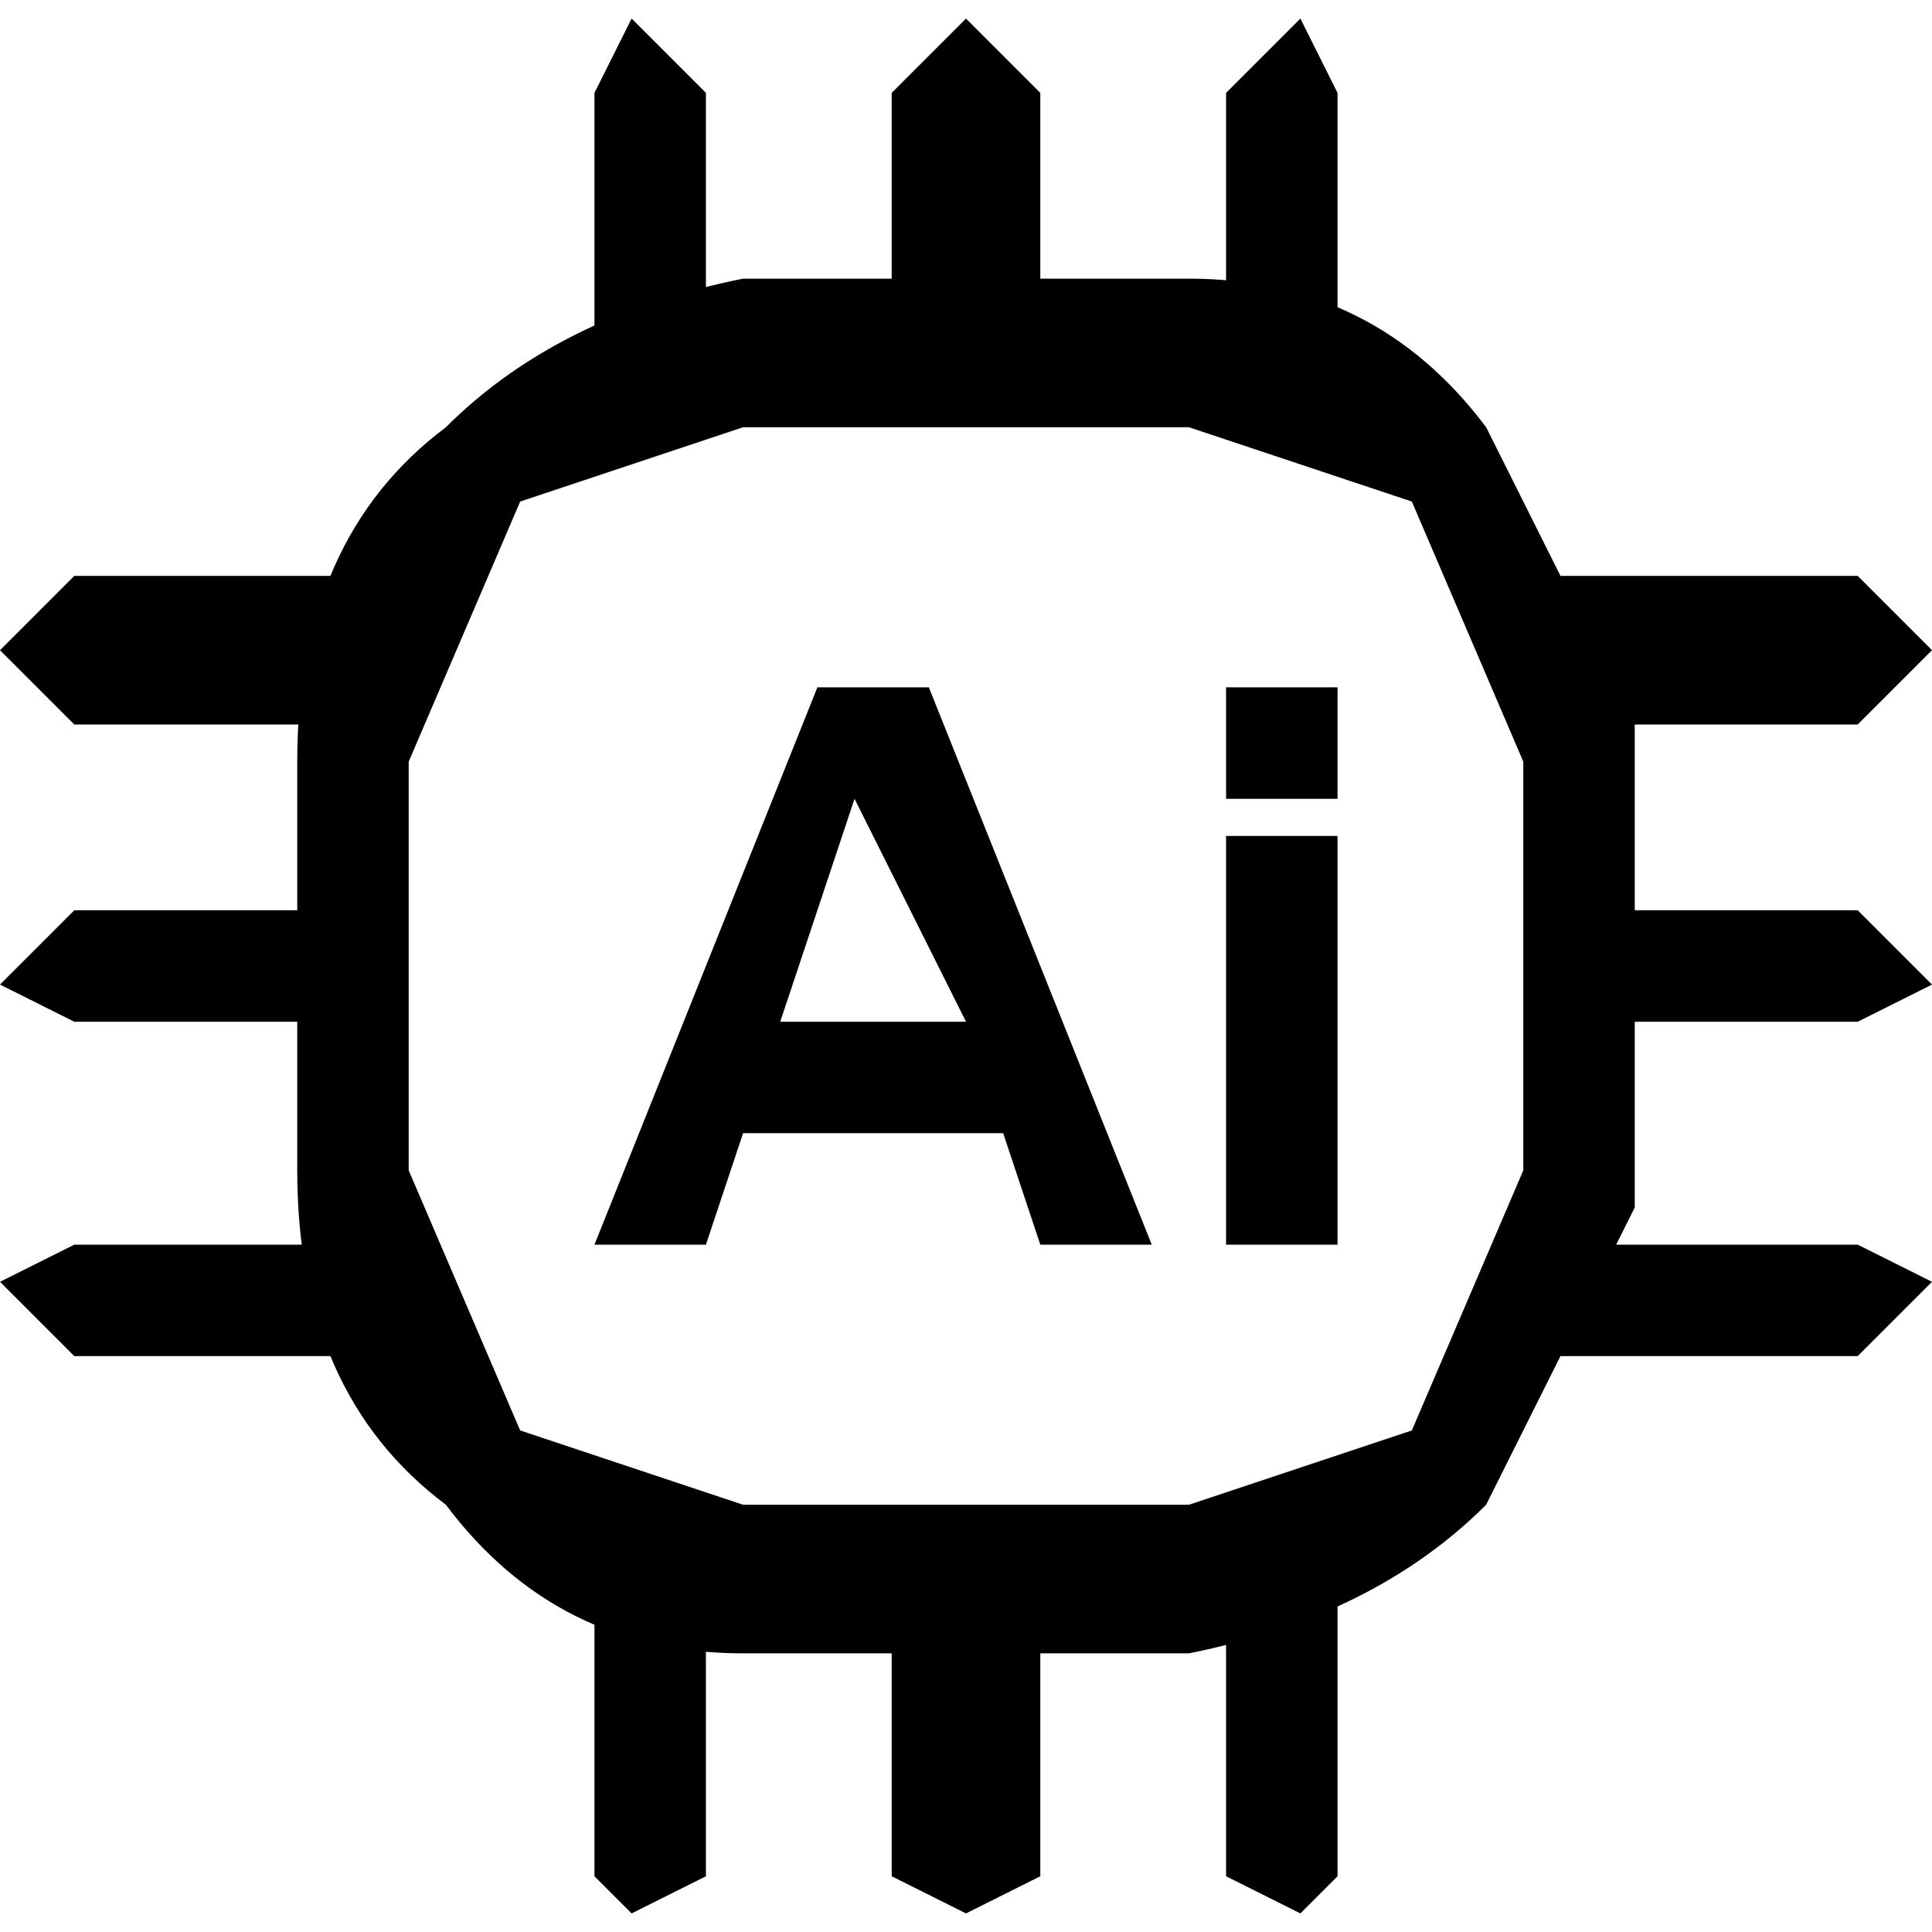 <svg xmlns="http://www.w3.org/2000/svg" xml:space="preserve" width="16" height="16"
     style="shape-rendering:geometricPrecision;text-rendering:geometricPrecision;image-rendering:optimizeQuality;fill-rule:evenodd;clip-rule:evenodd" viewBox="0 0 0.052 0.051"><path d="M.02.007h.012q.005 0 .008.004l.004.008v.013L.04.04Q.037.043.032.044H.02Q.015.044.012.04.008.037.008.031V.02q0-.006.004-.009Q.015.008.02.007m.012.004H.02L.014.013.011.02v.011l.003.007L.02.04h.012L.038.038.041.031V.02L.038.013z" class="fil0"/>
    <path d="M.016.009V.002L.017 0l.002.002v.007zM.033.009V.002L.035 0l.001.002v.007zM.028.009H.024V.002L.026 0l.002.002zM.019.042V.05L.017.051.016.05V.042zM.036.042V.05L.035.051.033.05V.042zM.024.043V.042h.003l.001.001V.05L.026.051.024.05zM.042.033H.05l.002.001L.05.036H.042zM.042.015H.05l.002.002L.05.019H.042zM.043.027H.042V.024H.05l.002.002L.05.027zM.009.036H.002L0 .034.002.033h.007zM.009.019H.002L0 .017.002.015h.007zM.009.024v.003H.002L0 .026.002.024z"
          class="fil0"/>
    <path d="M.031.033H.028L.027.03H.02L.019.033H.016L.022.018h.003zM.026.027.023.021.021.027zM.033.021V.018h.003v.003zm0 .012V.022h.003v.011z" class="fil1"/></svg>